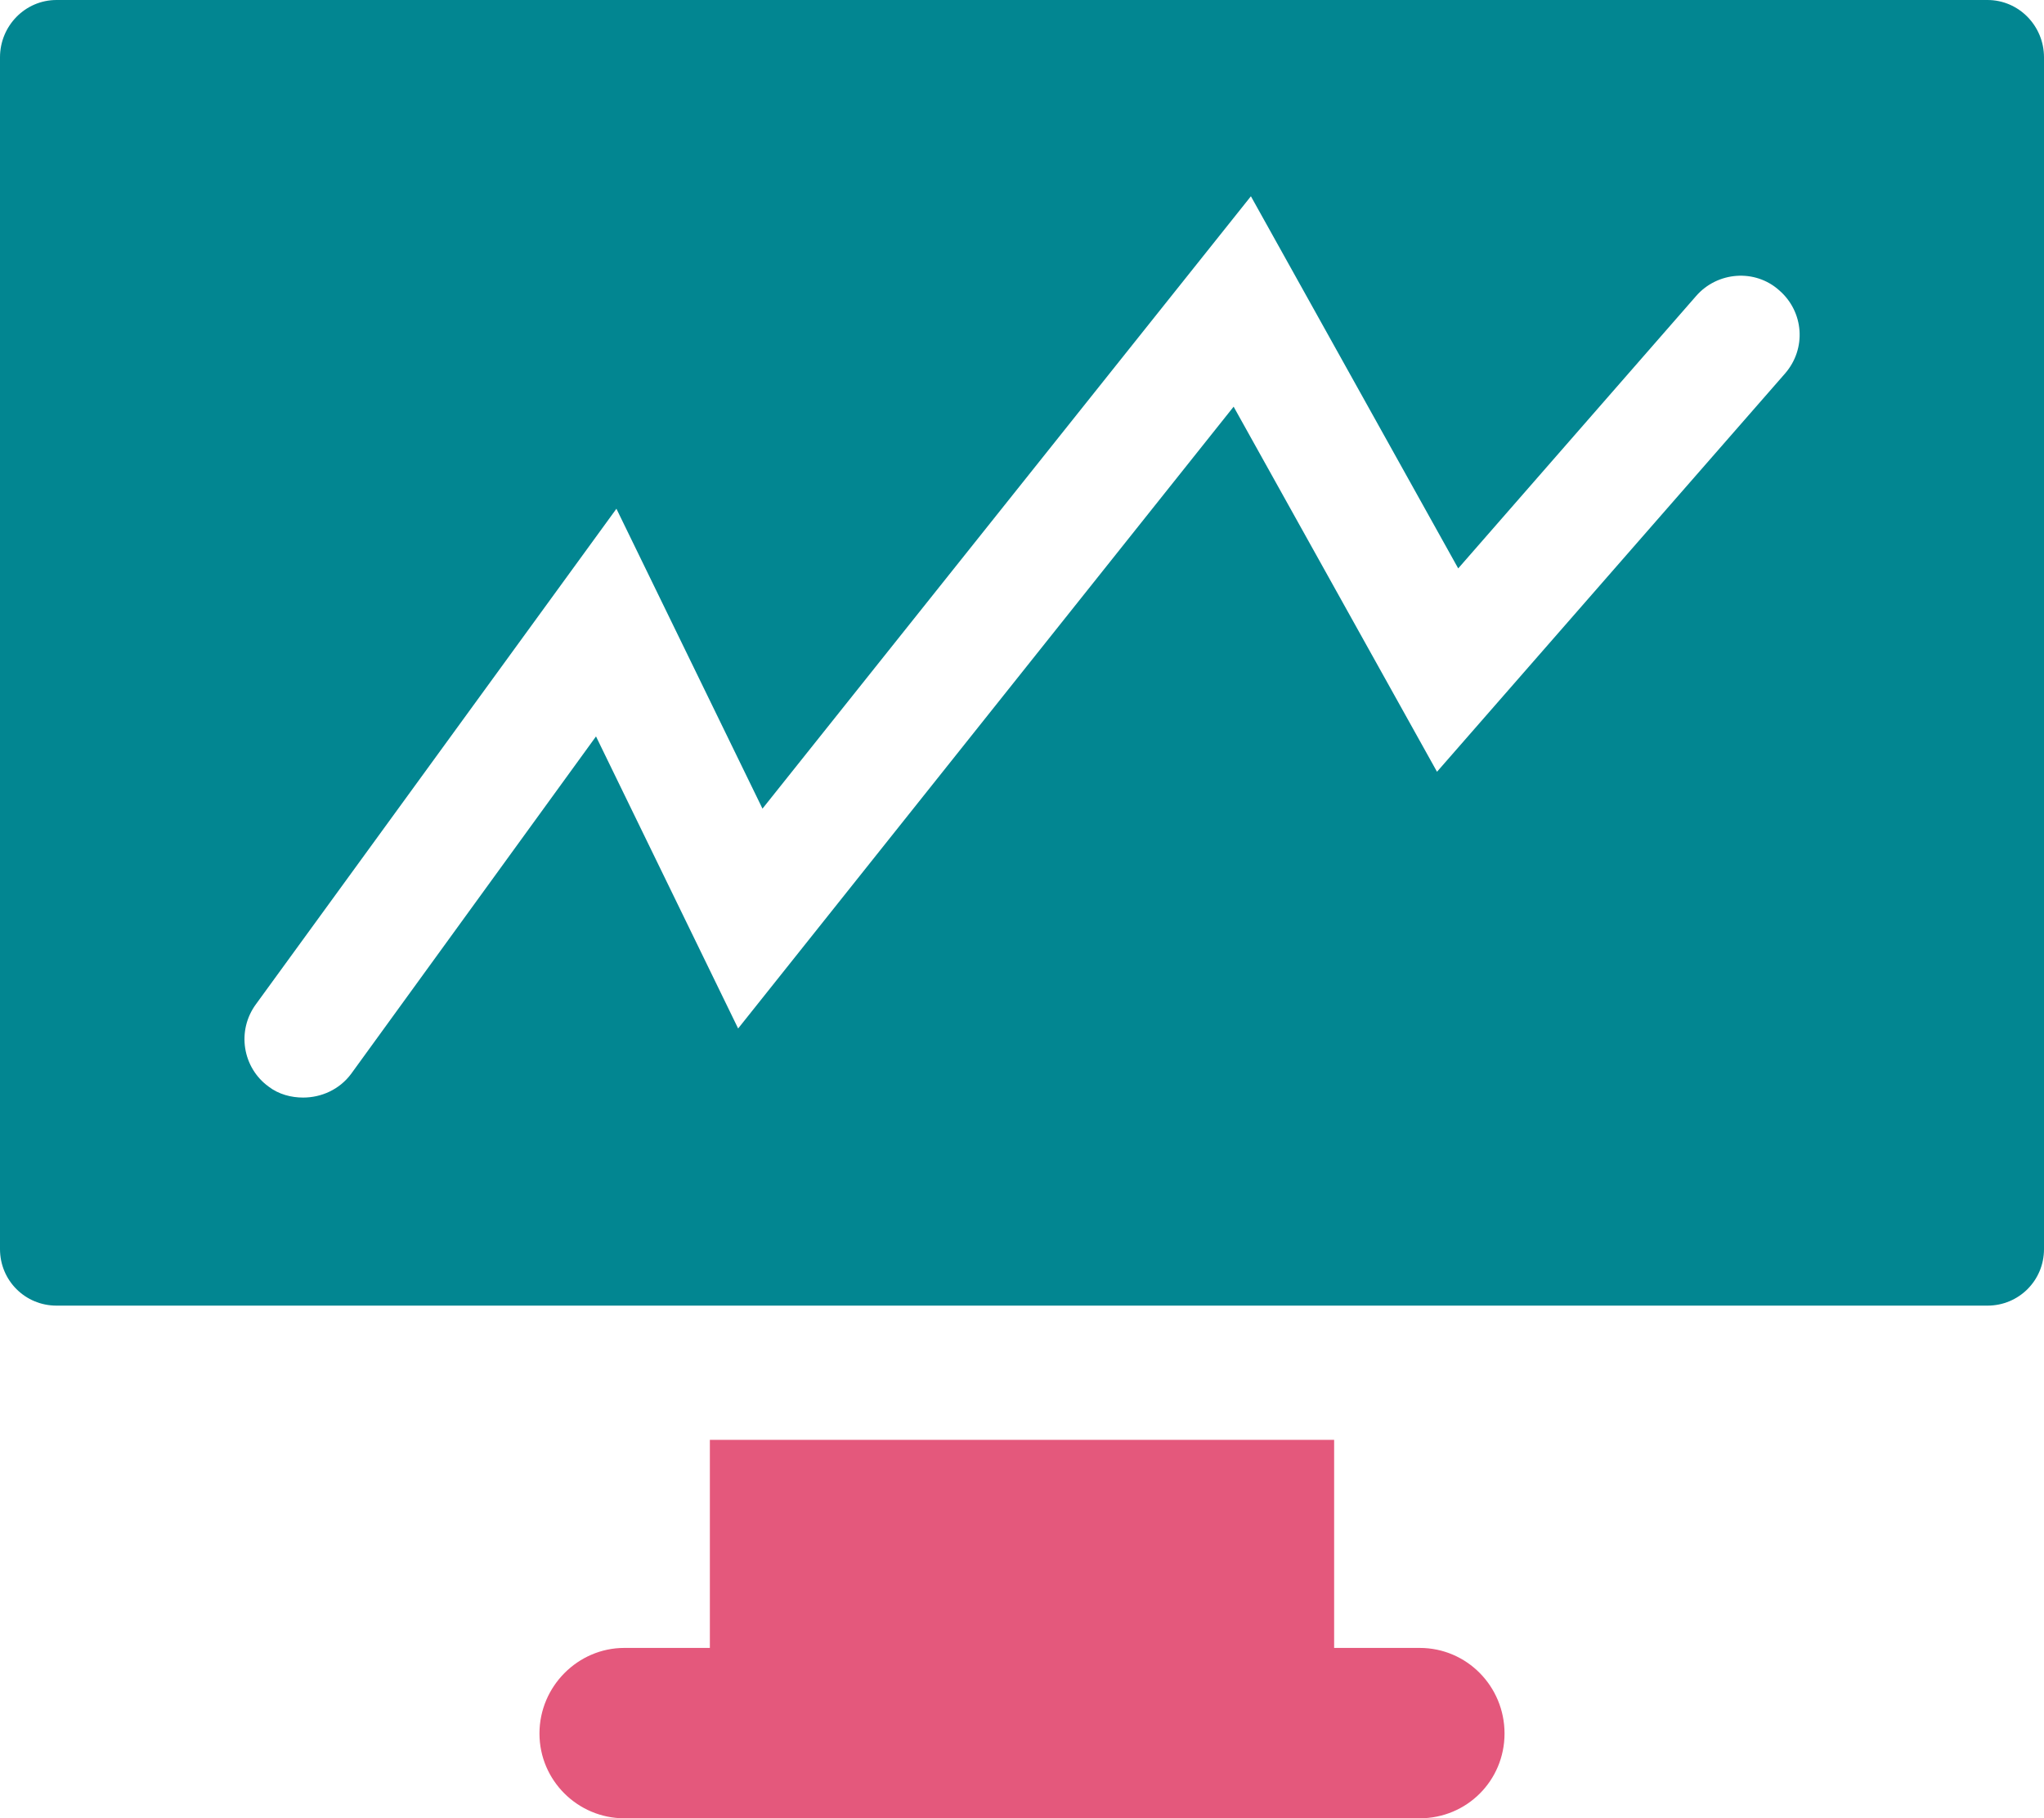 <?xml version="1.0" encoding="UTF-8"?>
<svg id="Layer_2" data-name="Layer 2" xmlns="http://www.w3.org/2000/svg" viewBox="0 0 26.03 23.16">
  <defs>
    <style>
      .cls-1 {
        fill: #e4587c;
      }

      .cls-1, .cls-2 {
        fill-rule: evenodd;
        stroke-width: 0px;
      }

      .cls-2 {
        fill: #028691;
      }
    </style>
  </defs>
  <g id="Layer_1-2" data-name="Layer 1">
    <g>
      <path class="cls-1" d="m18.08,20.99H7.95c-.59,0-1.08.49-1.08,1.09s.49,1.08,1.08,1.08h10.13c.6,0,1.08-.48,1.08-1.08s-.48-1.09-1.08-1.09m-9.04,0h7.95v-2.65h-7.95v2.65Z"/>
      <path class="cls-2" d="m25.31,0H.72c-.4,0-.72.33-.72.73v15.18c0,.4.32.72.72.72h24.59c.4,0,.72-.32.72-.72V.73c0-.4-.32-.73-.72-.73m-2.58,4.76l-4.43,5.07-2.59-4.65-6.31,7.92-1.81-3.72-3.12,4.3c-.15.2-.38.3-.61.3-.15,0-.31-.04-.44-.14-.33-.24-.41-.71-.16-1.05l4.59-6.31,1.86,3.82,6.22-7.8,2.64,4.74,3.03-3.47c.27-.31.75-.35,1.06-.07.31.27.35.74.07,1.06"/>
    </g>
  </g>
</svg>